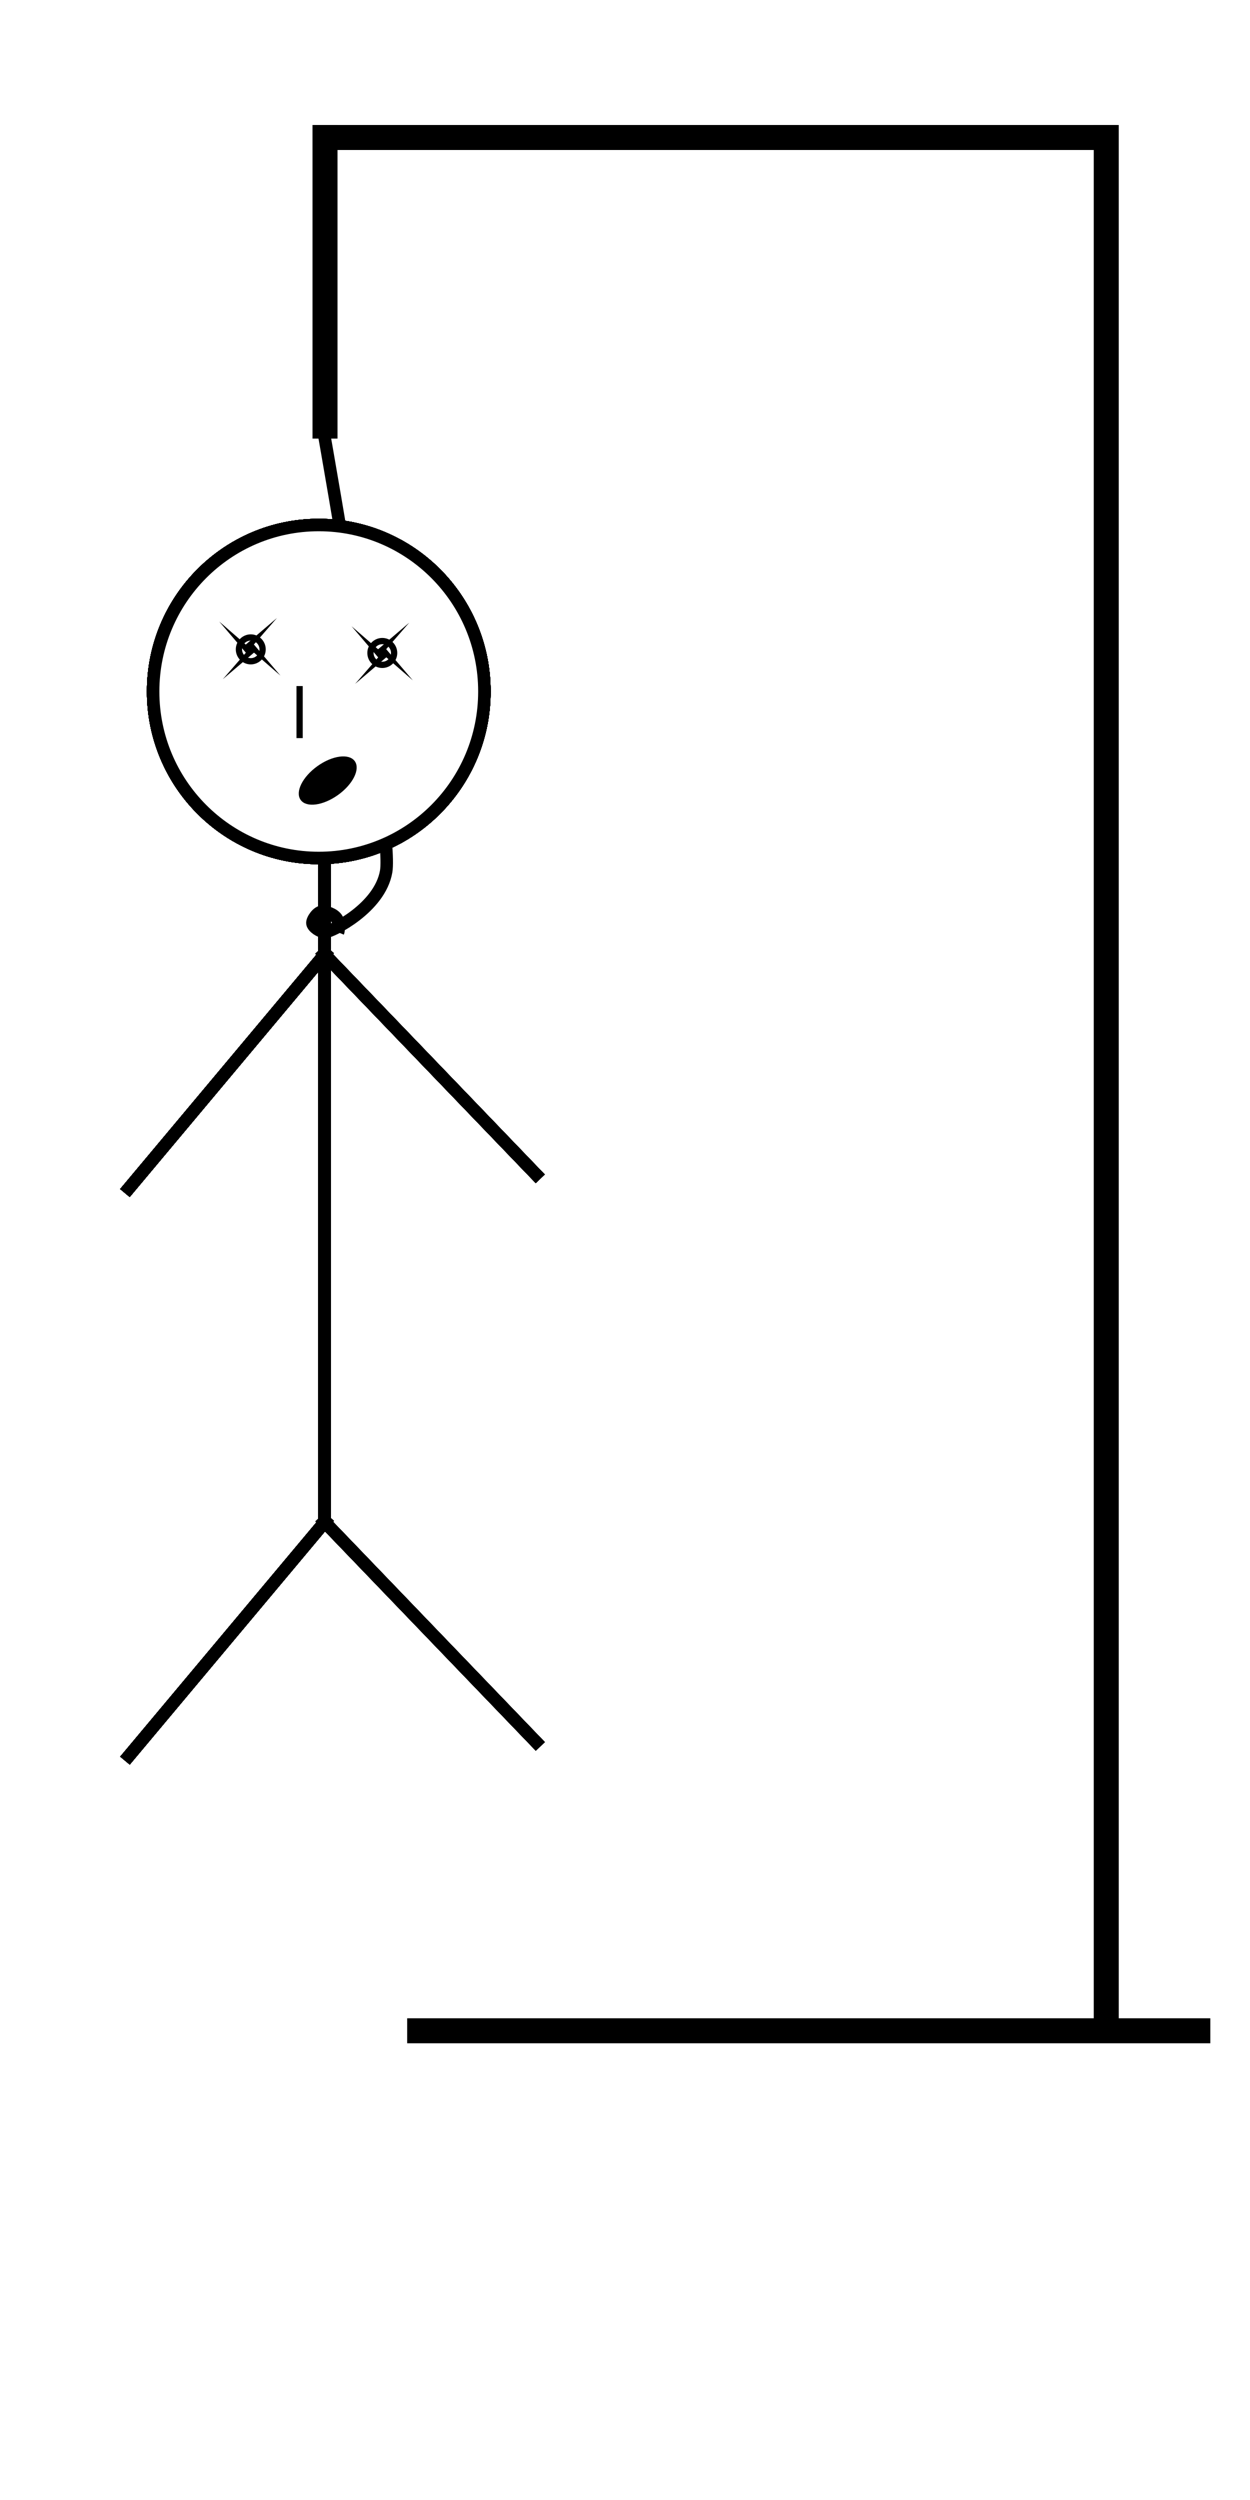 <?xml version="1.0" encoding="UTF-8" standalone="no"?>
<!-- Created with Inkscape (http://www.inkscape.org/) -->

<svg
   width="200"
   height="400"
   viewBox="0 0 40.002 80.004"
   version="1.1"
   id="svg5"
   inkscape:version="1.1 (c68e22c387, 2021-05-23)"
   sodipodi:docname="hangman.svg"
   inkscape:export-filename="C:\Users\alvar\OneDrive\Desktop\HangmanAssets\hangman_0.png"
   inkscape:export-xdpi="96"
   inkscape:export-ydpi="96"
   xmlns:inkscape="http://www.inkscape.org/namespaces/inkscape"
   xmlns:sodipodi="http://sodipodi.sourceforge.net/DTD/sodipodi-0.dtd"
   xmlns="http://www.w3.org/2000/svg"
   xmlns:svg="http://www.w3.org/2000/svg">
  <sodipodi:namedview
     id="namedview7"
     pagecolor="#505050"
     bordercolor="#eeeeee"
     borderopacity="1"
     inkscape:pageshadow="0"
     inkscape:pageopacity="0"
     inkscape:pagecheckerboard="0"
     inkscape:document-units="px"
     showgrid="false"
     units="px"
     showguides="false"
     inkscape:guide-bbox="true"
     scale-x="0.2"
     inkscape:zoom="1.4142136"
     inkscape:cx="73.185552"
     inkscape:cy="196.92924"
     inkscape:window-width="1920"
     inkscape:window-height="1017"
     inkscape:window-x="-8"
     inkscape:window-y="-8"
     inkscape:window-maximized="1"
     inkscape:current-layer="g7696"
     width="1279px">
    <sodipodi:guide
       position="-0.357,248.982"
       orientation="1,0"
       id="guide33" />
    <sodipodi:guide
       position="16.064,286.107"
       orientation="0,-1"
       id="guide35" />
  </sodipodi:namedview>
  <defs
     id="defs2">
    <rect
       x="154.551"
       y="1060.866"
       width="1352.795"
       height="249.952"
       id="rect4761" />
  </defs>
  <g
     inkscape:label="Scene"
     inkscape:groupmode="layer"
     id="layer1"
     style="display:inline"
     sodipodi:insensitive="true">
    <rect
       style="fill:#ffffff;fill-opacity:1;stroke:none;stroke-width:0.432;stroke-miterlimit:4;stroke-dasharray:none;stroke-opacity:1"
       id="rect7559"
       width="40.002"
       height="80.004"
       x="0"
       y="0" />
    <rect
       style="fill:#000000;fill-opacity:1;stroke:none;stroke-width:0.337;stroke-miterlimit:4;stroke-dasharray:none;stroke-opacity:1"
       id="rect4722-46"
       width="0.8"
       height="60.938"
       x="35.002"
       y="4" />
    <rect
       style="fill:#000000;fill-opacity:1;stroke:none;stroke-width:0.137;stroke-miterlimit:4;stroke-dasharray:none;stroke-opacity:1"
       id="rect4722-1"
       width="0.8"
       height="10.036"
       x="10.001"
       y="4" />
    <rect
       style="fill:#000000;fill-opacity:1;stroke:none;stroke-width:0.219;stroke-miterlimit:4;stroke-dasharray:none;stroke-opacity:1"
       id="rect4722-46-9"
       width="25.702"
       height="0.8"
       x="10.001"
       y="4" />
    <rect
       style="fill:#000000;fill-opacity:1;stroke:none;stroke-width:0.219;stroke-miterlimit:4;stroke-dasharray:none;stroke-opacity:1"
       id="rect4722-46-9-9"
       width="25.702"
       height="0.8"
       x="13.03"
       y="64.588" />
  </g>
  <g
     inkscape:label="10 Chances"
     inkscape:groupmode="layer"
     id="g9810"
     style="display:inline"
     sodipodi:insensitive="true">
    <ellipse
       style="fill:#ffffff;fill-opacity:1;stroke:#000000;stroke-width:0.4;stroke-miterlimit:4;stroke-dasharray:none;stroke-opacity:1"
       id="ellipse9806"
       cx="10.201"
       cy="22.129"
       rx="5.301"
       ry="5.328" />
  </g>
  <g
     inkscape:label="09 Chances"
     inkscape:groupmode="layer"
     id="g9724"
     style="display:inline"
     sodipodi:insensitive="true">
    <ellipse
       style="fill:#ffffff;fill-opacity:1;stroke:#000000;stroke-width:0.4;stroke-miterlimit:4;stroke-dasharray:none;stroke-opacity:1"
       id="ellipse9718"
       cx="10.201"
       cy="22.129"
       rx="5.301"
       ry="5.328" />
    <rect
       style="fill:#000000;fill-opacity:1;stroke:none;stroke-width:0.141;stroke-miterlimit:4;stroke-dasharray:none;stroke-opacity:1"
       id="rect9720"
       width="0.4"
       height="21.501"
       x="10.188"
       y="27.501" />
  </g>
  <g
     inkscape:label="08 Chances"
     inkscape:groupmode="layer"
     id="g9552"
     style="display:inline"
     sodipodi:insensitive="true">
    <ellipse
       style="fill:#ffffff;fill-opacity:1;stroke:#000000;stroke-width:0.4;stroke-miterlimit:4;stroke-dasharray:none;stroke-opacity:1"
       id="ellipse9544"
       cx="10.201"
       cy="22.129"
       rx="5.301"
       ry="5.328" />
    <rect
       style="fill:#000000;fill-opacity:1;stroke:none;stroke-width:0.141;stroke-miterlimit:4;stroke-dasharray:none;stroke-opacity:1"
       id="rect9546"
       width="0.4"
       height="21.501"
       x="10.188"
       y="27.501" />
    <rect
       style="fill:#000000;fill-opacity:1;stroke:none;stroke-width:0.097;stroke-miterlimit:4;stroke-dasharray:none;stroke-opacity:1"
       id="rect9548"
       width="0.4"
       height="10.179"
       x="27.375"
       y="16.528"
       transform="rotate(39.939)" />
  </g>
  <g
     inkscape:label="07 Chances"
     inkscape:groupmode="layer"
     id="g9382"
     style="display:inline"
     sodipodi:insensitive="true">
    <ellipse
       style="fill:#ffffff;fill-opacity:1;stroke:#000000;stroke-width:0.4;stroke-miterlimit:4;stroke-dasharray:none;stroke-opacity:1"
       id="ellipse9372"
       cx="10.201"
       cy="22.129"
       rx="5.301"
       ry="5.328" />
    <rect
       style="fill:#000000;fill-opacity:1;stroke:none;stroke-width:0.141;stroke-miterlimit:4;stroke-dasharray:none;stroke-opacity:1"
       id="rect9374"
       width="0.4"
       height="21.501"
       x="10.188"
       y="27.501" />
    <rect
       style="fill:#000000;fill-opacity:1;stroke:none;stroke-width:0.097;stroke-miterlimit:4;stroke-dasharray:none;stroke-opacity:1"
       id="rect9378"
       width="0.4"
       height="10.179"
       x="27.375"
       y="16.528"
       transform="rotate(39.939)" />
    <rect
       style="fill:#000000;fill-opacity:1;stroke:none;stroke-width:0.097;stroke-miterlimit:4;stroke-dasharray:none;stroke-opacity:1"
       id="rect9380"
       width="0.4"
       height="10.179"
       x="-13.877"
       y="28.999"
       transform="rotate(-43.866)" />
  </g>
  <g
     inkscape:label="06 Chances"
     inkscape:groupmode="layer"
     id="g8734"
     style="display:inline"
     sodipodi:insensitive="true">
    <ellipse
       style="fill:#ffffff;fill-opacity:1;stroke:#000000;stroke-width:0.4;stroke-miterlimit:4;stroke-dasharray:none;stroke-opacity:1"
       id="ellipse8722"
       cx="10.201"
       cy="22.129"
       rx="5.301"
       ry="5.328" />
    <rect
       style="fill:#000000;fill-opacity:1;stroke:none;stroke-width:0.141;stroke-miterlimit:4;stroke-dasharray:none;stroke-opacity:1"
       id="rect8724"
       width="0.4"
       height="21.501"
       x="10.188"
       y="27.501" />
    <rect
       style="fill:#000000;fill-opacity:1;stroke:none;stroke-width:0.097;stroke-miterlimit:4;stroke-dasharray:none;stroke-opacity:1"
       id="rect8726"
       width="0.4"
       height="10.179"
       x="39.037"
       y="30.454"
       transform="rotate(39.939)" />
    <rect
       style="fill:#000000;fill-opacity:1;stroke:none;stroke-width:0.097;stroke-miterlimit:4;stroke-dasharray:none;stroke-opacity:1"
       id="rect8730"
       width="0.4"
       height="10.179"
       x="27.375"
       y="16.528"
       transform="rotate(39.939)" />
    <rect
       style="fill:#000000;fill-opacity:1;stroke:none;stroke-width:0.097;stroke-miterlimit:4;stroke-dasharray:none;stroke-opacity:1"
       id="rect8732"
       width="0.4"
       height="10.179"
       x="-13.877"
       y="28.999"
       transform="rotate(-43.866)" />
  </g>
  <g
     inkscape:label="05 Changes"
     inkscape:groupmode="layer"
     id="g8676"
     style="display:inline"
     sodipodi:insensitive="true">
    <ellipse
       style="fill:#ffffff;fill-opacity:1;stroke:#000000;stroke-width:0.4;stroke-miterlimit:4;stroke-dasharray:none;stroke-opacity:1"
       id="ellipse8662"
       cx="10.201"
       cy="22.129"
       rx="5.301"
       ry="5.328" />
    <rect
       style="fill:#000000;fill-opacity:1;stroke:none;stroke-width:0.141;stroke-miterlimit:4;stroke-dasharray:none;stroke-opacity:1"
       id="rect8664"
       width="0.4"
       height="21.501"
       x="10.188"
       y="27.501" />
    <rect
       style="fill:#000000;fill-opacity:1;stroke:none;stroke-width:0.097;stroke-miterlimit:4;stroke-dasharray:none;stroke-opacity:1"
       id="rect8666"
       width="0.4"
       height="10.179"
       x="39.037"
       y="30.454"
       transform="rotate(39.939)" />
    <rect
       style="fill:#000000;fill-opacity:1;stroke:none;stroke-width:0.097;stroke-miterlimit:4;stroke-dasharray:none;stroke-opacity:1"
       id="rect8668"
       width="0.4"
       height="10.179"
       x="-26.463"
       y="42.096"
       transform="rotate(-43.866)" />
    <rect
       style="fill:#000000;fill-opacity:1;stroke:none;stroke-width:0.097;stroke-miterlimit:4;stroke-dasharray:none;stroke-opacity:1"
       id="rect8670"
       width="0.4"
       height="10.179"
       x="27.375"
       y="16.528"
       transform="rotate(39.939)" />
    <rect
       style="fill:#000000;fill-opacity:1;stroke:none;stroke-width:0.097;stroke-miterlimit:4;stroke-dasharray:none;stroke-opacity:1"
       id="rect8672"
       width="0.4"
       height="10.179"
       x="-13.877"
       y="28.999"
       transform="rotate(-43.866)" />
  </g>
  <g
     inkscape:label="04 Changes"
     inkscape:groupmode="layer"
     id="g8580"
     style="display:inline"
     sodipodi:insensitive="true">
    <ellipse
       style="fill:#ffffff;fill-opacity:1;stroke:#000000;stroke-width:0.4;stroke-miterlimit:4;stroke-dasharray:none;stroke-opacity:1"
       id="ellipse8564"
       cx="10.201"
       cy="22.129"
       rx="5.301"
       ry="5.328" />
    <rect
       style="fill:#000000;fill-opacity:1;stroke:none;stroke-width:0.141;stroke-miterlimit:4;stroke-dasharray:none;stroke-opacity:1"
       id="rect8566"
       width="0.4"
       height="21.501"
       x="10.188"
       y="27.501" />
    <rect
       style="fill:#000000;fill-opacity:1;stroke:none;stroke-width:0.097;stroke-miterlimit:4;stroke-dasharray:none;stroke-opacity:1"
       id="rect8568"
       width="0.4"
       height="10.179"
       x="39.037"
       y="30.454"
       transform="rotate(39.939)" />
    <rect
       style="fill:#000000;fill-opacity:1;stroke:none;stroke-width:0.097;stroke-miterlimit:4;stroke-dasharray:none;stroke-opacity:1"
       id="rect8570"
       width="0.4"
       height="10.179"
       x="-26.463"
       y="42.096"
       transform="rotate(-43.866)" />
    <rect
       style="fill:#000000;fill-opacity:1;stroke:none;stroke-width:0.097;stroke-miterlimit:4;stroke-dasharray:none;stroke-opacity:1"
       id="rect8572"
       width="0.4"
       height="10.179"
       x="27.375"
       y="16.528"
       transform="rotate(39.939)" />
    <rect
       style="fill:#000000;fill-opacity:1;stroke:none;stroke-width:0.097;stroke-miterlimit:4;stroke-dasharray:none;stroke-opacity:1"
       id="rect8574"
       width="0.4"
       height="10.179"
       x="-13.877"
       y="28.999"
       transform="rotate(-43.866)" />
    <ellipse
       style="fill:none;stroke:#000000;stroke-width:0.2;stroke-miterlimit:4;stroke-dasharray:none;stroke-opacity:1"
       id="ellipse8576"
       cx="8.025"
       cy="20.781"
       rx="0.379"
       ry="0.381" />
  </g>
  <g
     inkscape:label="03 Chances"
     inkscape:groupmode="layer"
     id="g8482"
     style="display:inline"
     sodipodi:insensitive="true">
    <ellipse
       style="fill:#ffffff;fill-opacity:1;stroke:#000000;stroke-width:0.4;stroke-miterlimit:4;stroke-dasharray:none;stroke-opacity:1"
       id="ellipse8464"
       cx="10.201"
       cy="22.129"
       rx="5.301"
       ry="5.328" />
    <rect
       style="fill:#000000;fill-opacity:1;stroke:none;stroke-width:0.141;stroke-miterlimit:4;stroke-dasharray:none;stroke-opacity:1"
       id="rect8466"
       width="0.4"
       height="21.501"
       x="10.188"
       y="27.501" />
    <rect
       style="fill:#000000;fill-opacity:1;stroke:none;stroke-width:0.097;stroke-miterlimit:4;stroke-dasharray:none;stroke-opacity:1"
       id="rect8468"
       width="0.4"
       height="10.179"
       x="39.037"
       y="30.454"
       transform="rotate(39.939)" />
    <rect
       style="fill:#000000;fill-opacity:1;stroke:none;stroke-width:0.097;stroke-miterlimit:4;stroke-dasharray:none;stroke-opacity:1"
       id="rect8470"
       width="0.4"
       height="10.179"
       x="-26.463"
       y="42.096"
       transform="rotate(-43.866)" />
    <rect
       style="fill:#000000;fill-opacity:1;stroke:none;stroke-width:0.097;stroke-miterlimit:4;stroke-dasharray:none;stroke-opacity:1"
       id="rect8472"
       width="0.4"
       height="10.179"
       x="27.375"
       y="16.528"
       transform="rotate(39.939)" />
    <rect
       style="fill:#000000;fill-opacity:1;stroke:none;stroke-width:0.097;stroke-miterlimit:4;stroke-dasharray:none;stroke-opacity:1"
       id="rect8474"
       width="0.4"
       height="10.179"
       x="-13.877"
       y="28.999"
       transform="rotate(-43.866)" />
    <ellipse
       style="fill:none;stroke:#000000;stroke-width:0.2;stroke-miterlimit:4;stroke-dasharray:none;stroke-opacity:1"
       id="ellipse8476"
       cx="8.025"
       cy="20.781"
       rx="0.379"
       ry="0.381" />
    <ellipse
       style="fill:none;stroke:#000000;stroke-width:0.2;stroke-miterlimit:4;stroke-dasharray:none;stroke-opacity:1"
       id="ellipse8478"
       cx="12.234"
       cy="20.896"
       rx="0.379"
       ry="0.381" />
  </g>
  <g
     inkscape:label="02 Chances"
     inkscape:groupmode="layer"
     id="g8382"
     style="display:inline"
     sodipodi:insensitive="true">
    <ellipse
       style="fill:#ffffff;fill-opacity:1;stroke:#000000;stroke-width:0.4;stroke-miterlimit:4;stroke-dasharray:none;stroke-opacity:1"
       id="ellipse8362"
       cx="10.201"
       cy="22.129"
       rx="5.301"
       ry="5.328" />
    <rect
       style="fill:#000000;fill-opacity:1;stroke:none;stroke-width:0.141;stroke-miterlimit:4;stroke-dasharray:none;stroke-opacity:1"
       id="rect8364"
       width="0.4"
       height="21.501"
       x="10.188"
       y="27.501" />
    <rect
       style="fill:#000000;fill-opacity:1;stroke:none;stroke-width:0.097;stroke-miterlimit:4;stroke-dasharray:none;stroke-opacity:1"
       id="rect8366"
       width="0.4"
       height="10.179"
       x="39.037"
       y="30.454"
       transform="rotate(39.939)" />
    <rect
       style="fill:#000000;fill-opacity:1;stroke:none;stroke-width:0.097;stroke-miterlimit:4;stroke-dasharray:none;stroke-opacity:1"
       id="rect8368"
       width="0.4"
       height="10.179"
       x="-26.463"
       y="42.096"
       transform="rotate(-43.866)" />
    <rect
       style="fill:#000000;fill-opacity:1;stroke:none;stroke-width:0.097;stroke-miterlimit:4;stroke-dasharray:none;stroke-opacity:1"
       id="rect8370"
       width="0.4"
       height="10.179"
       x="27.375"
       y="16.528"
       transform="rotate(39.939)" />
    <rect
       style="fill:#000000;fill-opacity:1;stroke:none;stroke-width:0.097;stroke-miterlimit:4;stroke-dasharray:none;stroke-opacity:1"
       id="rect8372"
       width="0.4"
       height="10.179"
       x="-13.877"
       y="28.999"
       transform="rotate(-43.866)" />
    <ellipse
       style="fill:none;stroke:#000000;stroke-width:0.2;stroke-miterlimit:4;stroke-dasharray:none;stroke-opacity:1"
       id="ellipse8374"
       cx="8.025"
       cy="20.781"
       rx="0.379"
       ry="0.381" />
    <ellipse
       style="fill:none;stroke:#000000;stroke-width:0.2;stroke-miterlimit:4;stroke-dasharray:none;stroke-opacity:1"
       id="ellipse8376"
       cx="12.234"
       cy="20.896"
       rx="0.379"
       ry="0.381" />
    <rect
       style="fill:#000000;fill-opacity:1;stroke:none;stroke-width:0.028;stroke-miterlimit:4;stroke-dasharray:none;stroke-opacity:1"
       id="rect8378"
       width="0.2"
       height="1.666"
       x="9.488"
       y="21.955" />
  </g>
  <g
     inkscape:label="01 Chance"
     inkscape:groupmode="layer"
     id="g8280"
     style="display:inline"
     sodipodi:insensitive="true">
    <ellipse
       style="fill:#ffffff;fill-opacity:1;stroke:#000000;stroke-width:0.4;stroke-miterlimit:4;stroke-dasharray:none;stroke-opacity:1"
       id="ellipse8260"
       cx="10.201"
       cy="22.129"
       rx="5.301"
       ry="5.328" />
    <rect
       style="fill:#000000;fill-opacity:1;stroke:none;stroke-width:0.141;stroke-miterlimit:4;stroke-dasharray:none;stroke-opacity:1"
       id="rect8262"
       width="0.4"
       height="21.501"
       x="10.188"
       y="27.501" />
    <rect
       style="fill:#000000;fill-opacity:1;stroke:none;stroke-width:0.097;stroke-miterlimit:4;stroke-dasharray:none;stroke-opacity:1"
       id="rect8264"
       width="0.4"
       height="10.179"
       x="39.037"
       y="30.454"
       transform="rotate(39.939)" />
    <rect
       style="fill:#000000;fill-opacity:1;stroke:none;stroke-width:0.097;stroke-miterlimit:4;stroke-dasharray:none;stroke-opacity:1"
       id="rect8266"
       width="0.4"
       height="10.179"
       x="-26.463"
       y="42.096"
       transform="rotate(-43.866)" />
    <rect
       style="fill:#000000;fill-opacity:1;stroke:none;stroke-width:0.097;stroke-miterlimit:4;stroke-dasharray:none;stroke-opacity:1"
       id="rect8268"
       width="0.4"
       height="10.179"
       x="27.375"
       y="16.528"
       transform="rotate(39.939)" />
    <rect
       style="fill:#000000;fill-opacity:1;stroke:none;stroke-width:0.097;stroke-miterlimit:4;stroke-dasharray:none;stroke-opacity:1"
       id="rect8270"
       width="0.4"
       height="10.179"
       x="-13.877"
       y="28.999"
       transform="rotate(-43.866)" />
    <ellipse
       style="fill:none;stroke:#000000;stroke-width:0.2;stroke-miterlimit:4;stroke-dasharray:none;stroke-opacity:1"
       id="ellipse8272"
       cx="8.025"
       cy="20.781"
       rx="0.379"
       ry="0.381" />
    <ellipse
       style="fill:none;stroke:#000000;stroke-width:0.2;stroke-miterlimit:4;stroke-dasharray:none;stroke-opacity:1"
       id="ellipse8274"
       cx="12.234"
       cy="20.896"
       rx="0.379"
       ry="0.381" />
    <rect
       style="fill:#000000;fill-opacity:1;stroke:none;stroke-width:0.028;stroke-miterlimit:4;stroke-dasharray:none;stroke-opacity:1"
       id="rect8276"
       width="0.2"
       height="1.666"
       x="9.488"
       y="21.955" />
    <path
       style="fill:none;stroke:#000000;stroke-width:0.2px;stroke-linecap:butt;stroke-linejoin:miter;stroke-opacity:1"
       d="m 11.429,24.112 c 0,0 -0.945,0.231 -1.448,0.653 -0.503,0.421 -0.647,0.907 -0.647,0.907"
       id="path8278" />
  </g>
  <g
     inkscape:label="00 Chances"
     inkscape:groupmode="layer"
     id="g7696"
     style="display:inline">
    <path
       style="fill:none;stroke:#000000;stroke-width:0.4;stroke-linecap:butt;stroke-linejoin:miter;stroke-miterlimit:4;stroke-dasharray:none;stroke-opacity:1"
       d="m 10.376,13.924 c 0,0 2.22,12.576 1.982,13.964 -0.202,1.174 -1.75,1.927 -1.936,1.936 -0.186,0.009 -0.407,-0.159 -0.424,-0.274 -0.018,-0.115 0.177,-0.389 0.318,-0.371 l 0.141,0.018 c 0,0 0.318,0.071 0.362,0.301 0.044,0.23 0,0.336 0,0.336"
       id="path7666"
       sodipodi:nodetypes="cscsscsc" />
    <ellipse
       style="fill:#ffffff;fill-opacity:1;stroke:#000000;stroke-width:0.4;stroke-miterlimit:4;stroke-dasharray:none;stroke-opacity:1"
       id="ellipse7668"
       cx="10.201"
       cy="22.129"
       rx="5.301"
       ry="5.328" />
    <rect
       style="fill:#000000;fill-opacity:1;stroke:none;stroke-width:0.141;stroke-miterlimit:4;stroke-dasharray:none;stroke-opacity:1"
       id="rect7670"
       width="0.4"
       height="21.501"
       x="10.188"
       y="27.501" />
    <rect
       style="fill:#000000;fill-opacity:1;stroke:none;stroke-width:0.097;stroke-miterlimit:4;stroke-dasharray:none;stroke-opacity:1"
       id="rect7672"
       width="0.4"
       height="10.179"
       x="39.037"
       y="30.454"
       transform="rotate(39.939)" />
    <rect
       style="fill:#000000;fill-opacity:1;stroke:none;stroke-width:0.097;stroke-miterlimit:4;stroke-dasharray:none;stroke-opacity:1"
       id="rect7674"
       width="0.4"
       height="10.179"
       x="-26.463"
       y="42.096"
       transform="rotate(-43.866)" />
    <rect
       style="fill:#000000;fill-opacity:1;stroke:none;stroke-width:0.097;stroke-miterlimit:4;stroke-dasharray:none;stroke-opacity:1"
       id="rect7676"
       width="0.4"
       height="10.179"
       x="27.375"
       y="16.528"
       transform="rotate(39.939)" />
    <rect
       style="fill:#000000;fill-opacity:1;stroke:none;stroke-width:0.097;stroke-miterlimit:4;stroke-dasharray:none;stroke-opacity:1"
       id="rect7678"
       width="0.4"
       height="10.179"
       x="-13.877"
       y="28.999"
       transform="rotate(-43.866)" />
    <ellipse
       style="fill:none;stroke:#000000;stroke-width:0.2;stroke-miterlimit:4;stroke-dasharray:none;stroke-opacity:1"
       id="ellipse7680"
       cx="8.025"
       cy="20.781"
       rx="0.379"
       ry="0.381" />
    <ellipse
       style="fill:none;stroke:#000000;stroke-width:0.2;stroke-miterlimit:4;stroke-dasharray:none;stroke-opacity:1"
       id="ellipse7682"
       cx="12.234"
       cy="20.896"
       rx="0.379"
       ry="0.381" />
    <rect
       style="fill:#000000;fill-opacity:1;stroke:none;stroke-width:0.028;stroke-miterlimit:4;stroke-dasharray:none;stroke-opacity:1"
       id="rect7684"
       width="0.2"
       height="1.666"
       x="9.488"
       y="21.955" />
    <path
       sodipodi:type="star"
       style="fill:#000000;fill-opacity:1;stroke:none;stroke-width:2;stroke-miterlimit:4;stroke-dasharray:none;stroke-opacity:1"
       id="path9998"
       inkscape:flatsided="false"
       sodipodi:sides="4"
       sodipodi:cx="36.592777"
       sodipodi:cy="100.49755"
       sodipodi:r1="10.144272"
       sodipodi:r2="1.4257913"
       sodipodi:arg1="0.72374799"
       sodipodi:arg2="0.77400592"
       inkscape:rounded="0"
       inkscape:randomized="0"
       d="m 44.194,107.215 -6.582,-5.721 -7.737,6.605 5.721,-6.582 -6.605,-7.737 6.582,5.721 7.737,-6.605 -5.721,6.582 z"
       transform="matrix(0.129,0,0,0.129,3.276,7.792)" />
    <path
       sodipodi:type="star"
       style="display:inline;fill:#000000;fill-opacity:1;stroke:none;stroke-width:2;stroke-miterlimit:4;stroke-dasharray:none;stroke-opacity:1"
       id="path9998-5"
       inkscape:flatsided="false"
       sodipodi:sides="4"
       sodipodi:cx="36.592777"
       sodipodi:cy="100.49755"
       sodipodi:r1="10.144272"
       sodipodi:r2="1.4257913"
       sodipodi:arg1="0.72374799"
       sodipodi:arg2="0.77400592"
       inkscape:rounded="0"
       inkscape:randomized="0"
       transform="matrix(0.129,0,0,0.129,7.51,7.942)"
       d="m 44.194,107.215 -6.582,-5.721 -7.737,6.605 5.721,-6.582 -6.605,-7.737 6.582,5.721 7.737,-6.605 -5.721,6.582 z" />
    <ellipse
       style="fill:#000000;fill-opacity:1;stroke:none;stroke-width:0.428;stroke-miterlimit:4;stroke-dasharray:none;stroke-opacity:1"
       id="path10146"
       cx="-6.024"
       cy="26.413"
       rx="1.065"
       ry="0.567"
       transform="rotate(-35.623)" />
  </g>
</svg>
